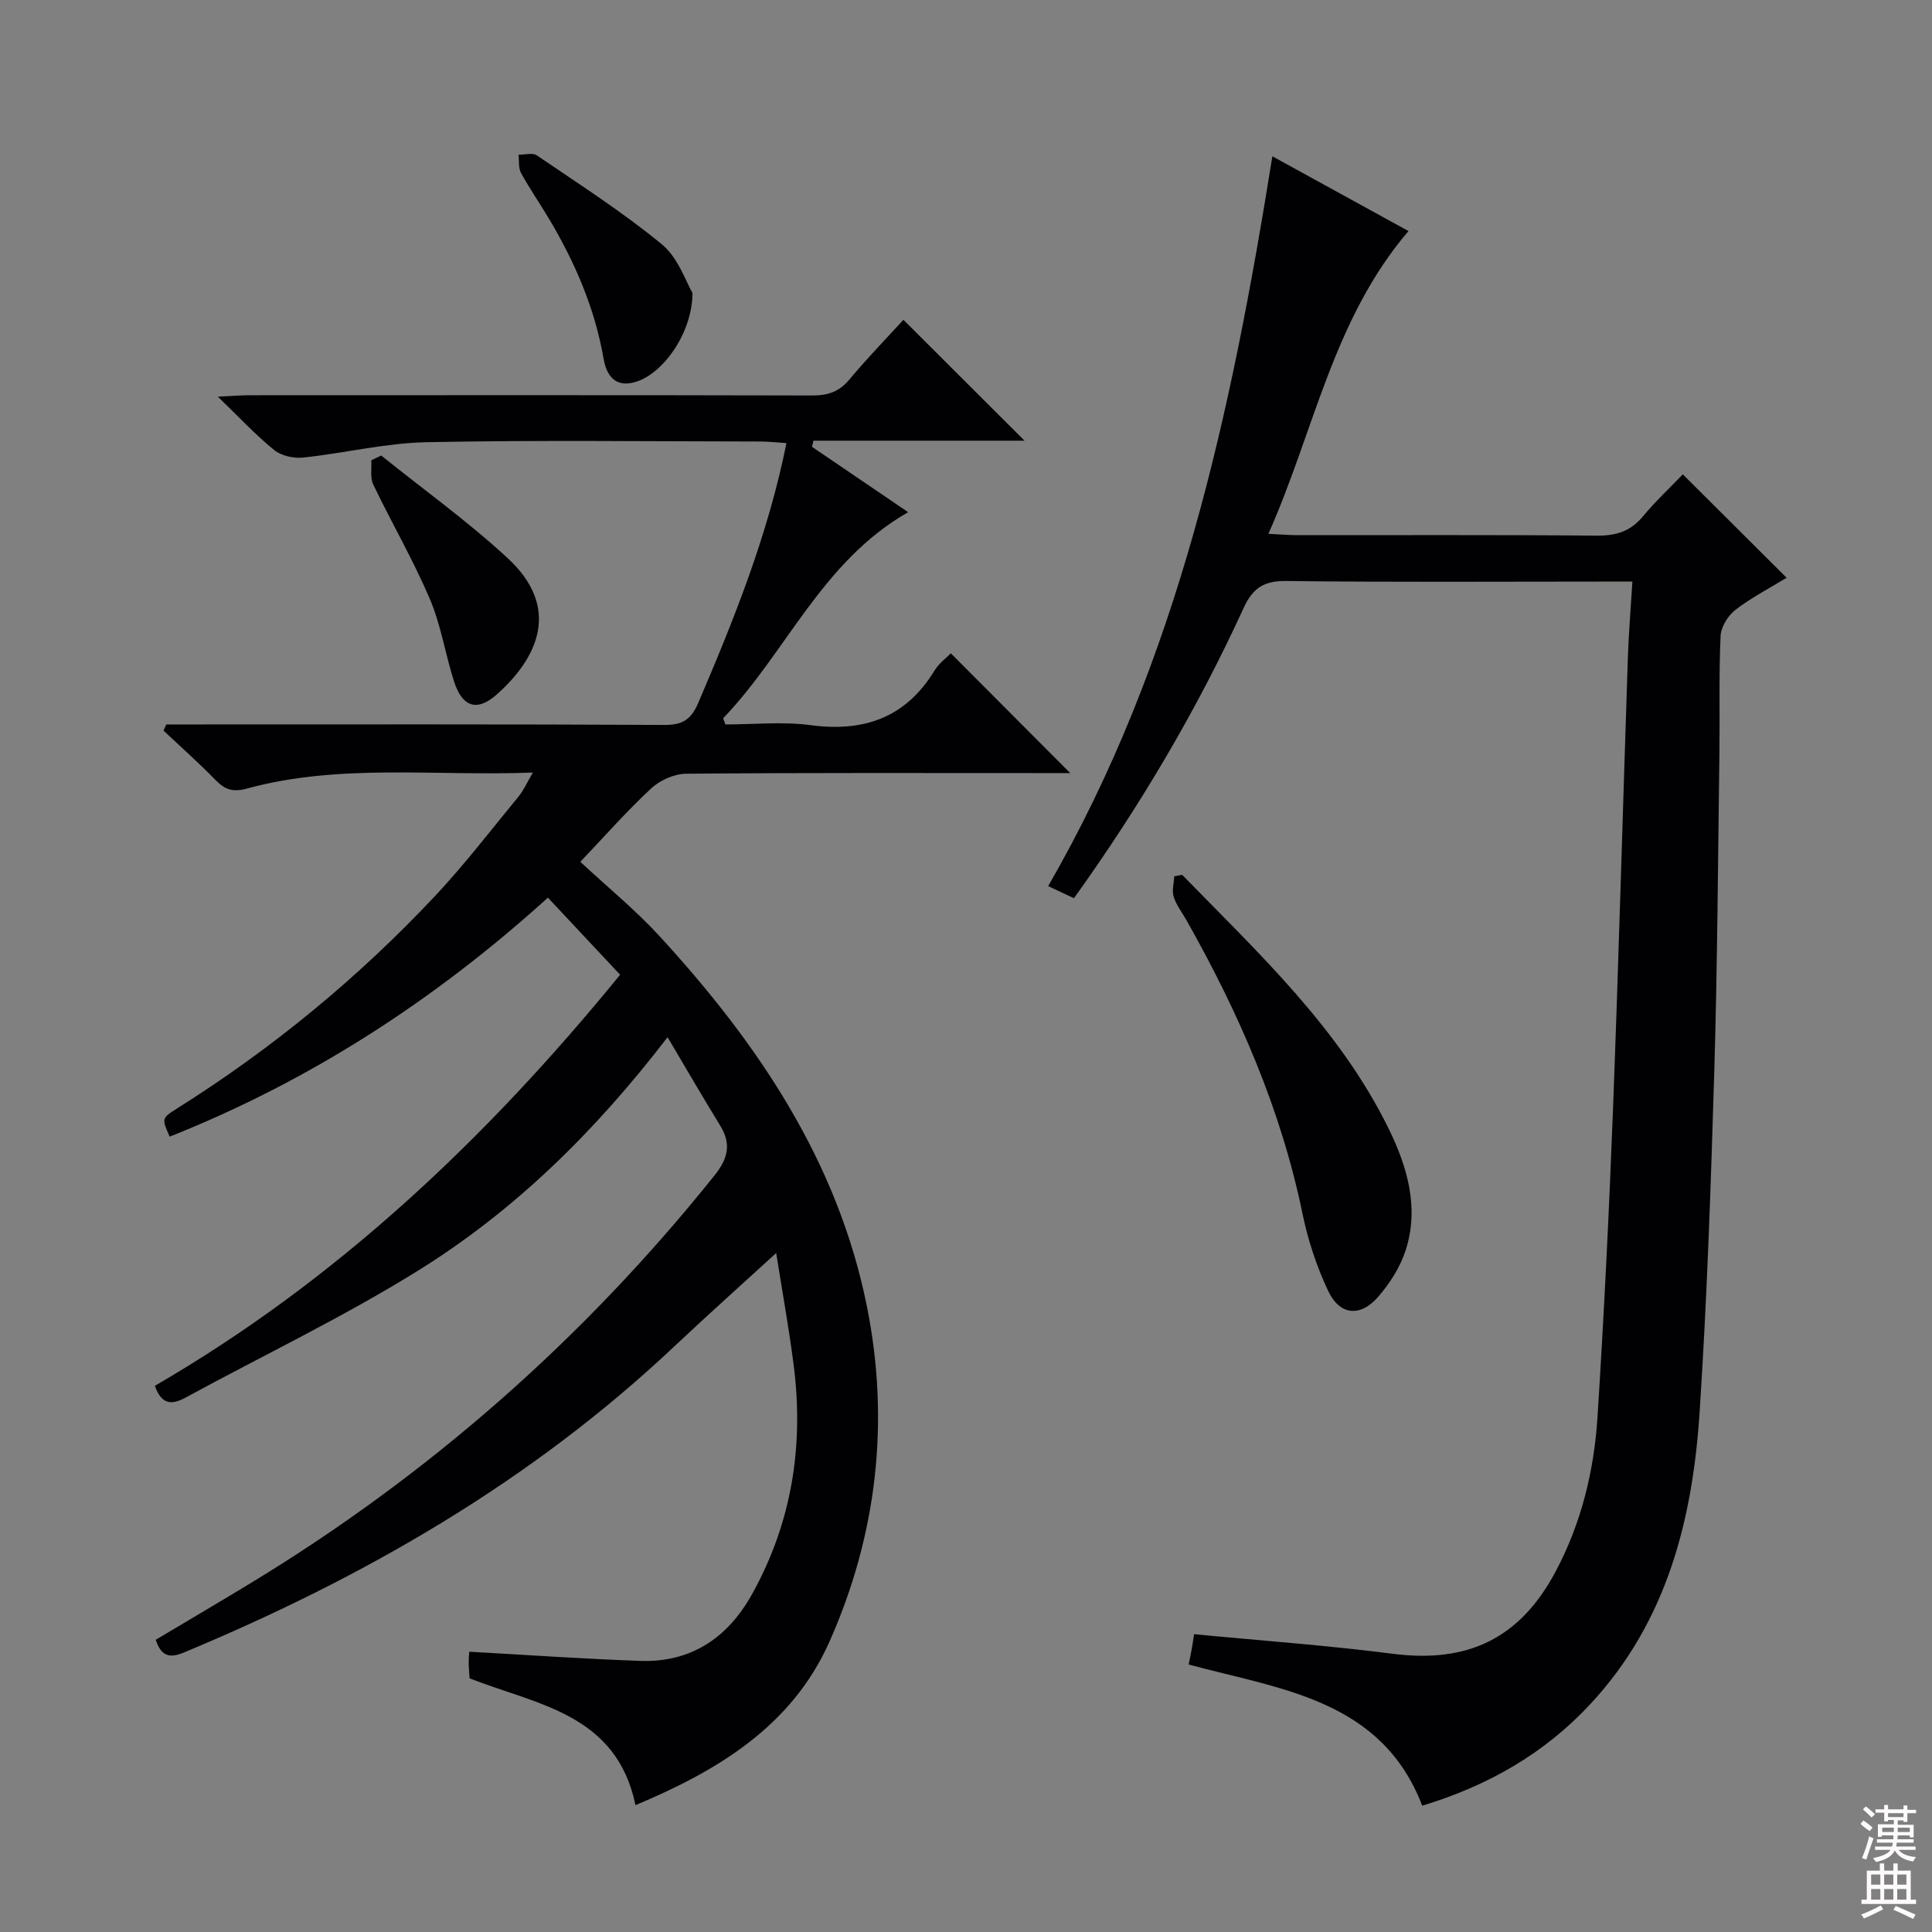 <svg enable-background="new 0 0 400 400" viewBox="0 0 400 400" xmlns="http://www.w3.org/2000/svg"><rect x="0" y="0" width="400" height="400" fill="#808080" stroke="none"/><g fill="#010103"><path d="m138.21 214.74c-15.11 19.69-31.79 36-51.72 48.37-15.48 9.61-32.01 17.51-48.04 26.23-2.84 1.55-4.98 1.57-6.39-2.42 37.41-21.69 68.46-50.94 96.33-85.11-4.95-5.29-9.79-10.45-14.95-15.96-23.51 21.28-49.29 37.95-78.31 49.48-1.65-3.74-1.69-3.81 1.49-5.81 19.7-12.39 37.54-27.06 53.45-44.01 6.13-6.53 11.6-13.69 17.31-20.62 1-1.22 1.65-2.73 2.95-4.94-20.35.79-40-1.94-59.23 3.32-2.91.8-4.55.2-6.48-1.78-3.45-3.54-7.17-6.84-10.77-10.23.19-.42.39-.85.58-1.27h5.19c32.66 0 65.32-.07 97.98.1 3.78.02 5.52-1.19 6.97-4.57 7.38-17.26 14.39-34.62 18.26-53.78-2.02-.13-3.75-.33-5.48-.33-23-.02-46-.32-68.98.14-8.55.17-17.04 2.28-25.59 3.18-1.96.21-4.53-.35-6.01-1.55-3.83-3.1-7.21-6.75-11.67-11.06 3.07-.14 4.81-.29 6.55-.29 38.83-.01 77.65-.05 116.48.05 3.25.01 5.61-.75 7.74-3.32 3.61-4.34 7.56-8.39 11.17-12.35 8.26 8.24 16.36 16.32 25.08 25.03-14.83 0-29.27 0-43.71 0-.1.42-.19.85-.29 1.27 6.49 4.41 12.99 8.83 19.9 13.53-17.91 10.24-25.17 28.99-38.3 42.67.15.43.31.85.46 1.28 5.87 0 11.82-.63 17.58.14 11.09 1.48 19.75-1.51 25.73-11.31.93-1.52 2.49-2.65 3.37-3.56 8.25 8.28 16.41 16.46 24.72 24.8-1.12 0-2.83 0-4.53 0-24.99 0-49.99-.09-74.98.13-2.46.02-5.43 1.34-7.25 3.04-5.1 4.74-9.72 10-14.67 15.2 5.67 5.28 11.34 9.9 16.24 15.22 20.44 22.2 37.08 46.77 43.11 76.9 4.75 23.73 2.09 47.15-7.76 69.32-7.82 17.58-23.21 26.75-40.17 33.87-3.92-18.91-20.29-20.76-34.34-26.25-.06-.85-.18-1.99-.19-3.14-.01-.98.09-1.96.11-2.38 11.94.66 23.66 1.49 35.39 1.9 10.53.37 18.13-4.78 23.15-13.79 8.3-14.9 10.79-30.93 8.6-47.71-1.05-8.03-2.5-16.01-3.59-22.94-7.09 6.48-14.24 12.87-21.21 19.44-29.6 27.89-64.17 47.76-101.48 63.29-3.06 1.27-4.67.62-5.77-2.66 6.39-3.81 12.9-7.63 19.36-11.55 37.11-22.49 69.17-50.69 96.31-84.56 2.78-3.47 3.55-6.45 1.25-10.26-3.61-5.88-7.07-11.84-10.95-18.39z"/><path d="m337.97 120.41c-2.71 0-4.67 0-6.63 0-21.66 0-43.33.15-64.99-.12-4.7-.06-6.97 1.43-8.92 5.69-9.64 21.05-21.39 40.9-35.08 59.99-1.72-.81-3.32-1.56-5.34-2.51 27.01-46.76 37.95-98.23 46.42-151.1 9.48 5.21 18.72 10.29 28.18 15.48-15.62 18.27-19.48 41.27-29 62.68 2.52.12 4.25.28 5.97.28 20.66.02 41.33-.09 61.99.1 3.99.04 6.99-.87 9.57-3.98 2.64-3.17 5.68-6.01 8.27-8.71 7.41 7.38 14.32 14.28 21.49 21.41-3.4 2.08-7.22 4.05-10.57 6.62-1.55 1.19-3.01 3.52-3.1 5.41-.37 7.98-.14 15.99-.24 23.99-.3 21.97-.41 43.95-1.06 65.91-.7 23.61-1.5 47.23-3.04 70.79-1.45 22.25-6.75 43.36-22.56 60.4-9.52 10.27-21.2 16.97-34.87 21.11-8.46-21.97-29.14-24.05-48.37-29.23.21-1.03.45-2.09.64-3.15.18-.97.3-1.94.49-3.13 13.76 1.33 27.46 2.3 41.06 4.05 15.62 2.02 26.45-3.17 33.82-17.07 5.32-10.02 7.94-20.84 8.65-32 1.35-21.25 2.4-42.52 3.21-63.79 1.18-31.09 2.03-62.19 3.07-93.29.16-4.96.58-9.92.94-15.83z"/><path d="m244.76 181.13c15.85 16.27 32.62 31.83 42.82 52.7 3.82 7.82 6.27 16.28 3.45 25.02-1.13 3.5-3.3 6.89-5.73 9.68-3.69 4.23-7.94 3.79-10.32-1.26-2.37-5.04-4.18-10.48-5.3-15.94-4.47-21.73-13.24-41.71-24.08-60.89-.9-1.59-2.08-3.09-2.61-4.8-.39-1.27.06-2.8.13-4.22.55-.1 1.09-.2 1.64-.29z"/><path d="m143.37 60.64c-.03 8.25-5.93 16.44-11.43 18.32-4.41 1.51-6.35-1.05-6.98-4.73-1.79-10.3-5.83-19.69-11.1-28.61-1.94-3.29-4.14-6.44-5.98-9.79-.58-1.04-.37-2.52-.52-3.8 1.28.02 2.91-.46 3.79.14 8.76 5.98 17.75 11.71 25.91 18.44 3.4 2.82 4.99 7.84 6.31 10.03z"/><path d="m78.92 94.31c8.76 7.04 17.94 13.63 26.18 21.24 11 10.16 6.47 20.48-2.26 28.24-4.06 3.61-7.12 2.63-8.83-2.69-1.83-5.67-2.71-11.7-5.03-17.13-3.45-8.07-7.9-15.72-11.7-23.65-.68-1.41-.3-3.33-.41-5.01.67-.34 1.36-.67 2.05-1z"/></g><path d="m385.2 377.6.6-.7c.6.4 1.3.9 1.9 1.5l-.6.7c-.8-.5-1.4-1-1.9-1.5zm.3 7.1c.6-1.4 1.1-2.9 1.5-4.5.3.1.6.3.9.4-.5 1.4-1 2.9-1.5 4.4zm.2-10.1.6-.6c.7.5 1.3 1.1 1.9 1.6l-.7.7c-.6-.6-1.2-1.2-1.8-1.7zm8.4-.8h.8v.9h1.8v.7h-1.8v1.8h-.8v-.3h-1.2v.9h3.3v2.6h-.8v-.4h-2.5c0 .3 0 .6-.1.8h3.4v.7h-3.5c0 .3-.1.6-.1.8h4v.7h-3.5c.7.9 1.9 1.3 3.6 1.5-.2.2-.4.5-.6.9-1.9-.3-3.2-1.1-3.8-2.3-.5 1.1-1.8 2-3.9 2.4-.2-.3-.4-.5-.6-.8 1.9-.4 3.1-.9 3.6-1.7h-3.2v-.7h3.5c.1-.2.1-.5.2-.8h-3.3v-.7h3.4c0-.2 0-.5 0-.8h-2.4v.3h-.8v-2.6h3.3v-.9h-1.2v.3h-.8v-1.8h-1.8v-.7h1.8v-.9h.8v.9h3.2zm-4.4 5.5h2.4c0-.3 0-.6 0-.9h-2.4zm1.2-3.1h3.2v-.8h-3.2zm4.4 2.2h-2.4v.9h2.5v-.9z" fill="#fcfafa"/><path d="m389.2 385.8h.9v1.5h1.9v-1.5h.9v1.5h2.7v6h1.1v.9h-11.3v-.9h1.1v-6h2.7zm.2 8.7.5.8c-1.2.6-2.5 1.3-4 1.9-.2-.3-.3-.6-.6-.8 1.6-.6 3-1.3 4.1-1.9zm-2-4.3h1.9v-2.1h-1.9zm0 3.1h1.9v-2.2h-1.9zm2.7-3.1h1.9v-2.1h-1.9zm0 3.1h1.9v-2.2h-1.9zm2.4 1.3c1.4.6 2.7 1.2 4.1 1.8l-.5.9c-1.5-.7-2.8-1.4-4.1-1.9zm2.2-6.5h-1.9v2.1h1.9zm-1.9 5.2h1.9v-2.2h-1.9z" fill="#fcfafa"/></svg>